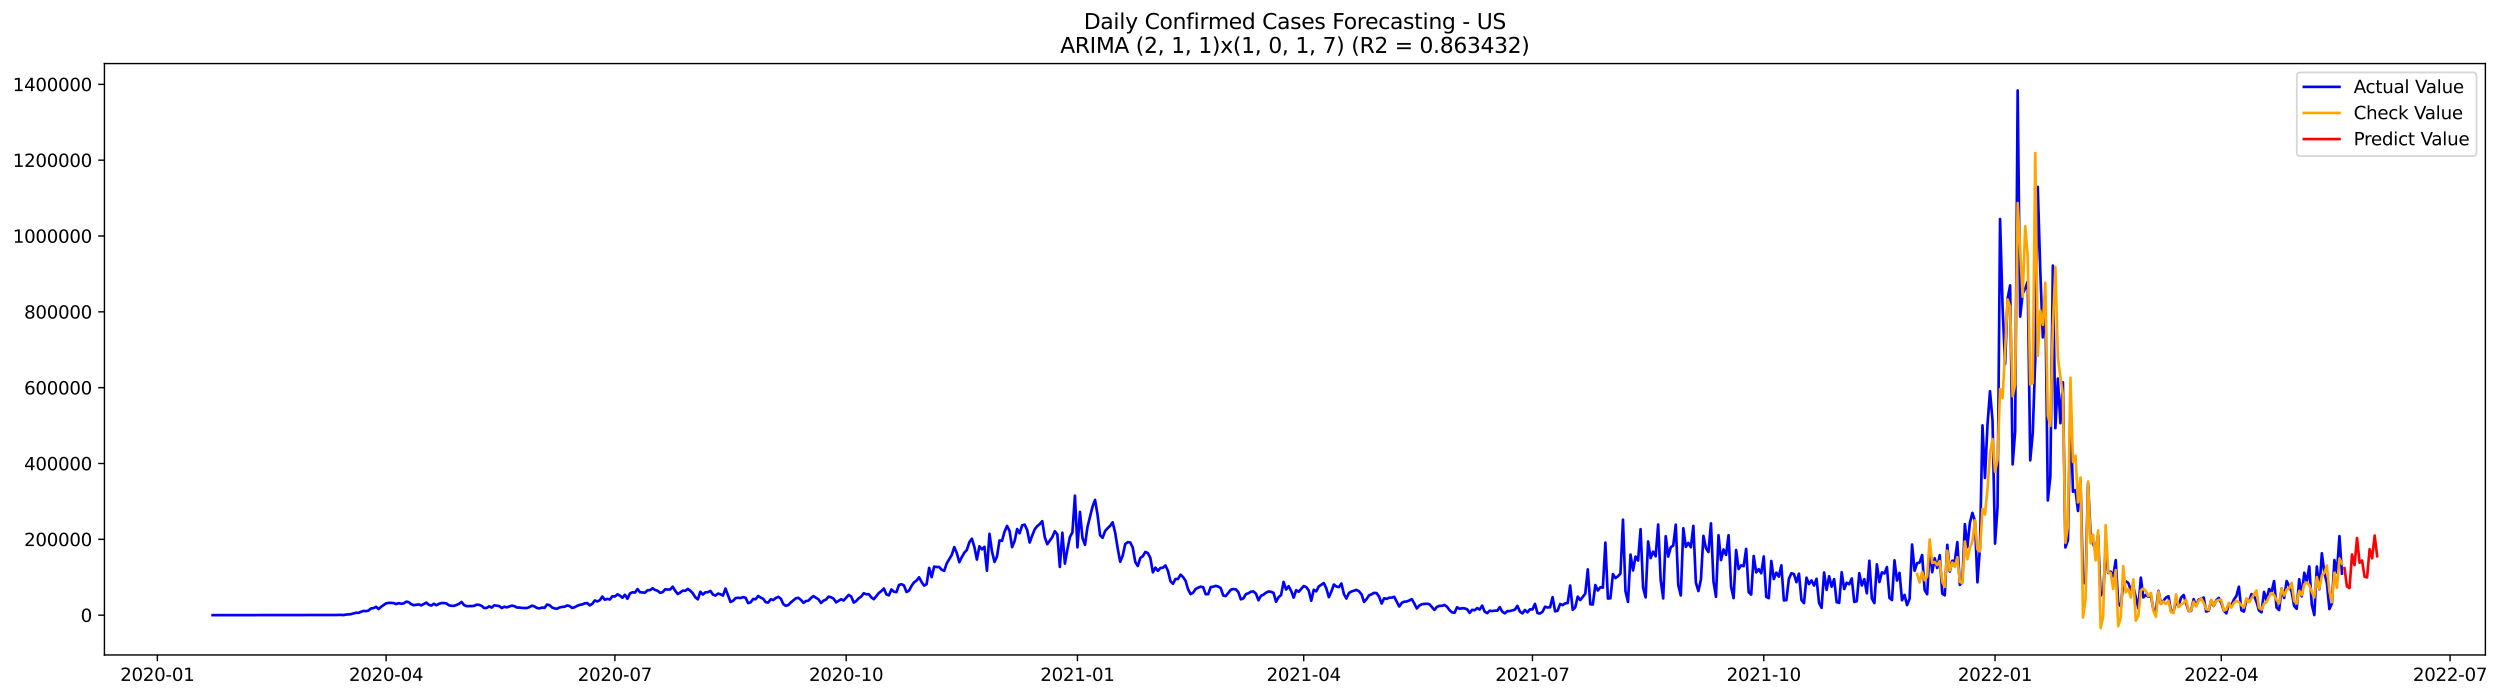 <?xml version="1.0" encoding="utf-8" standalone="no"?>
<!DOCTYPE svg PUBLIC "-//W3C//DTD SVG 1.1//EN"
  "http://www.w3.org/Graphics/SVG/1.1/DTD/svg11.dtd">
<svg xmlns:xlink="http://www.w3.org/1999/xlink" width="1406.162pt" height="392.274pt" viewBox="0 0 1406.162 392.274" xmlns="http://www.w3.org/2000/svg" version="1.1">
 <defs>
  <style type="text/css">*{stroke-linejoin: round; stroke-linecap: butt}</style>
 </defs>
 <g id="figure_1">
  <g id="patch_1">
   <path d="M 0 392.274 
L 1406.162 392.274 
L 1406.162 0 
L 0 0 
z
" style="fill: #ffffff"/>
  </g>
  <g id="axes_1">
   <g id="patch_2">
    <path d="M 58.737 368.396 
L 1397.938 368.396 
L 1397.938 35.755 
L 58.737 35.755 
z
" style="fill: #ffffff"/>
   </g>
   <g id="matplotlib.axis_1">
    <g id="xtick_1">
     <g id="line2d_1">
      <defs>
       <path id="m8ddbf18506" d="M 0 0 
L 0 3.5 
" style="stroke: #000000; stroke-width: 0.8"/>
      </defs>
      <g>
       <use xlink:href="#m8ddbf18506" x="88.502" y="368.396" style="stroke: #000000; stroke-width: 0.8"/>
      </g>
     </g>
     <g id="text_1">
      <!-- 2020-01 -->
      <g transform="translate(67.611 382.994)scale(0.1 -0.1)">
       <defs>
        <path id="DejaVuSans-32" d="M 1228 531 
L 3431 531 
L 3431 0 
L 469 0 
L 469 531 
Q 828 903 1448 1529 
Q 2069 2156 2228 2338 
Q 2531 2678 2651 2914 
Q 2772 3150 2772 3378 
Q 2772 3750 2511 3984 
Q 2250 4219 1831 4219 
Q 1534 4219 1204 4116 
Q 875 4013 500 3803 
L 500 4441 
Q 881 4594 1212 4672 
Q 1544 4750 1819 4750 
Q 2544 4750 2975 4387 
Q 3406 4025 3406 3419 
Q 3406 3131 3298 2873 
Q 3191 2616 2906 2266 
Q 2828 2175 2409 1742 
Q 1991 1309 1228 531 
z
" transform="scale(0.016)"/>
        <path id="DejaVuSans-30" d="M 2034 4250 
Q 1547 4250 1301 3770 
Q 1056 3291 1056 2328 
Q 1056 1369 1301 889 
Q 1547 409 2034 409 
Q 2525 409 2770 889 
Q 3016 1369 3016 2328 
Q 3016 3291 2770 3770 
Q 2525 4250 2034 4250 
z
M 2034 4750 
Q 2819 4750 3233 4129 
Q 3647 3509 3647 2328 
Q 3647 1150 3233 529 
Q 2819 -91 2034 -91 
Q 1250 -91 836 529 
Q 422 1150 422 2328 
Q 422 3509 836 4129 
Q 1250 4750 2034 4750 
z
" transform="scale(0.016)"/>
        <path id="DejaVuSans-2d" d="M 313 2009 
L 1997 2009 
L 1997 1497 
L 313 1497 
L 313 2009 
z
" transform="scale(0.016)"/>
        <path id="DejaVuSans-31" d="M 794 531 
L 1825 531 
L 1825 4091 
L 703 3866 
L 703 4441 
L 1819 4666 
L 2450 4666 
L 2450 531 
L 3481 531 
L 3481 0 
L 794 0 
L 794 531 
z
" transform="scale(0.016)"/>
       </defs>
       <use xlink:href="#DejaVuSans-32"/>
       <use xlink:href="#DejaVuSans-30" x="63.623"/>
       <use xlink:href="#DejaVuSans-32" x="127.246"/>
       <use xlink:href="#DejaVuSans-30" x="190.869"/>
       <use xlink:href="#DejaVuSans-2d" x="254.492"/>
       <use xlink:href="#DejaVuSans-30" x="290.576"/>
       <use xlink:href="#DejaVuSans-31" x="354.199"/>
      </g>
     </g>
    </g>
    <g id="xtick_2">
     <g id="line2d_2">
      <g>
       <use xlink:href="#m8ddbf18506" x="217.176" y="368.396" style="stroke: #000000; stroke-width: 0.8"/>
      </g>
     </g>
     <g id="text_2">
      <!-- 2020-04 -->
      <g transform="translate(196.285 382.994)scale(0.1 -0.1)">
       <defs>
        <path id="DejaVuSans-34" d="M 2419 4116 
L 825 1625 
L 2419 1625 
L 2419 4116 
z
M 2253 4666 
L 3047 4666 
L 3047 1625 
L 3713 1625 
L 3713 1100 
L 3047 1100 
L 3047 0 
L 2419 0 
L 2419 1100 
L 313 1100 
L 313 1709 
L 2253 4666 
z
" transform="scale(0.016)"/>
       </defs>
       <use xlink:href="#DejaVuSans-32"/>
       <use xlink:href="#DejaVuSans-30" x="63.623"/>
       <use xlink:href="#DejaVuSans-32" x="127.246"/>
       <use xlink:href="#DejaVuSans-30" x="190.869"/>
       <use xlink:href="#DejaVuSans-2d" x="254.492"/>
       <use xlink:href="#DejaVuSans-30" x="290.576"/>
       <use xlink:href="#DejaVuSans-34" x="354.199"/>
      </g>
     </g>
    </g>
    <g id="xtick_3">
     <g id="line2d_3">
      <g>
       <use xlink:href="#m8ddbf18506" x="345.85" y="368.396" style="stroke: #000000; stroke-width: 0.8"/>
      </g>
     </g>
     <g id="text_3">
      <!-- 2020-07 -->
      <g transform="translate(324.959 382.994)scale(0.1 -0.1)">
       <defs>
        <path id="DejaVuSans-37" d="M 525 4666 
L 3525 4666 
L 3525 4397 
L 1831 0 
L 1172 0 
L 2766 4134 
L 525 4134 
L 525 4666 
z
" transform="scale(0.016)"/>
       </defs>
       <use xlink:href="#DejaVuSans-32"/>
       <use xlink:href="#DejaVuSans-30" x="63.623"/>
       <use xlink:href="#DejaVuSans-32" x="127.246"/>
       <use xlink:href="#DejaVuSans-30" x="190.869"/>
       <use xlink:href="#DejaVuSans-2d" x="254.492"/>
       <use xlink:href="#DejaVuSans-30" x="290.576"/>
       <use xlink:href="#DejaVuSans-37" x="354.199"/>
      </g>
     </g>
    </g>
    <g id="xtick_4">
     <g id="line2d_4">
      <g>
       <use xlink:href="#m8ddbf18506" x="475.938" y="368.396" style="stroke: #000000; stroke-width: 0.8"/>
      </g>
     </g>
     <g id="text_4">
      <!-- 2020-10 -->
      <g transform="translate(455.047 382.994)scale(0.1 -0.1)">
       <use xlink:href="#DejaVuSans-32"/>
       <use xlink:href="#DejaVuSans-30" x="63.623"/>
       <use xlink:href="#DejaVuSans-32" x="127.246"/>
       <use xlink:href="#DejaVuSans-30" x="190.869"/>
       <use xlink:href="#DejaVuSans-2d" x="254.492"/>
       <use xlink:href="#DejaVuSans-31" x="290.576"/>
       <use xlink:href="#DejaVuSans-30" x="354.199"/>
      </g>
     </g>
    </g>
    <g id="xtick_5">
     <g id="line2d_5">
      <g>
       <use xlink:href="#m8ddbf18506" x="606.026" y="368.396" style="stroke: #000000; stroke-width: 0.8"/>
      </g>
     </g>
     <g id="text_5">
      <!-- 2021-01 -->
      <g transform="translate(585.135 382.994)scale(0.1 -0.1)">
       <use xlink:href="#DejaVuSans-32"/>
       <use xlink:href="#DejaVuSans-30" x="63.623"/>
       <use xlink:href="#DejaVuSans-32" x="127.246"/>
       <use xlink:href="#DejaVuSans-31" x="190.869"/>
       <use xlink:href="#DejaVuSans-2d" x="254.492"/>
       <use xlink:href="#DejaVuSans-30" x="290.576"/>
       <use xlink:href="#DejaVuSans-31" x="354.199"/>
      </g>
     </g>
    </g>
    <g id="xtick_6">
     <g id="line2d_6">
      <g>
       <use xlink:href="#m8ddbf18506" x="733.287" y="368.396" style="stroke: #000000; stroke-width: 0.8"/>
      </g>
     </g>
     <g id="text_6">
      <!-- 2021-04 -->
      <g transform="translate(712.395 382.994)scale(0.1 -0.1)">
       <use xlink:href="#DejaVuSans-32"/>
       <use xlink:href="#DejaVuSans-30" x="63.623"/>
       <use xlink:href="#DejaVuSans-32" x="127.246"/>
       <use xlink:href="#DejaVuSans-31" x="190.869"/>
       <use xlink:href="#DejaVuSans-2d" x="254.492"/>
       <use xlink:href="#DejaVuSans-30" x="290.576"/>
       <use xlink:href="#DejaVuSans-34" x="354.199"/>
      </g>
     </g>
    </g>
    <g id="xtick_7">
     <g id="line2d_7">
      <g>
       <use xlink:href="#m8ddbf18506" x="861.961" y="368.396" style="stroke: #000000; stroke-width: 0.8"/>
      </g>
     </g>
     <g id="text_7">
      <!-- 2021-07 -->
      <g transform="translate(841.069 382.994)scale(0.1 -0.1)">
       <use xlink:href="#DejaVuSans-32"/>
       <use xlink:href="#DejaVuSans-30" x="63.623"/>
       <use xlink:href="#DejaVuSans-32" x="127.246"/>
       <use xlink:href="#DejaVuSans-31" x="190.869"/>
       <use xlink:href="#DejaVuSans-2d" x="254.492"/>
       <use xlink:href="#DejaVuSans-30" x="290.576"/>
       <use xlink:href="#DejaVuSans-37" x="354.199"/>
      </g>
     </g>
    </g>
    <g id="xtick_8">
     <g id="line2d_8">
      <g>
       <use xlink:href="#m8ddbf18506" x="992.049" y="368.396" style="stroke: #000000; stroke-width: 0.8"/>
      </g>
     </g>
     <g id="text_8">
      <!-- 2021-10 -->
      <g transform="translate(971.157 382.994)scale(0.1 -0.1)">
       <use xlink:href="#DejaVuSans-32"/>
       <use xlink:href="#DejaVuSans-30" x="63.623"/>
       <use xlink:href="#DejaVuSans-32" x="127.246"/>
       <use xlink:href="#DejaVuSans-31" x="190.869"/>
       <use xlink:href="#DejaVuSans-2d" x="254.492"/>
       <use xlink:href="#DejaVuSans-31" x="290.576"/>
       <use xlink:href="#DejaVuSans-30" x="354.199"/>
      </g>
     </g>
    </g>
    <g id="xtick_9">
     <g id="line2d_9">
      <g>
       <use xlink:href="#m8ddbf18506" x="1122.137" y="368.396" style="stroke: #000000; stroke-width: 0.8"/>
      </g>
     </g>
     <g id="text_9">
      <!-- 2022-01 -->
      <g transform="translate(1101.245 382.994)scale(0.1 -0.1)">
       <use xlink:href="#DejaVuSans-32"/>
       <use xlink:href="#DejaVuSans-30" x="63.623"/>
       <use xlink:href="#DejaVuSans-32" x="127.246"/>
       <use xlink:href="#DejaVuSans-32" x="190.869"/>
       <use xlink:href="#DejaVuSans-2d" x="254.492"/>
       <use xlink:href="#DejaVuSans-30" x="290.576"/>
       <use xlink:href="#DejaVuSans-31" x="354.199"/>
      </g>
     </g>
    </g>
    <g id="xtick_10">
     <g id="line2d_10">
      <g>
       <use xlink:href="#m8ddbf18506" x="1249.397" y="368.396" style="stroke: #000000; stroke-width: 0.8"/>
      </g>
     </g>
     <g id="text_10">
      <!-- 2022-04 -->
      <g transform="translate(1228.505 382.994)scale(0.1 -0.1)">
       <use xlink:href="#DejaVuSans-32"/>
       <use xlink:href="#DejaVuSans-30" x="63.623"/>
       <use xlink:href="#DejaVuSans-32" x="127.246"/>
       <use xlink:href="#DejaVuSans-32" x="190.869"/>
       <use xlink:href="#DejaVuSans-2d" x="254.492"/>
       <use xlink:href="#DejaVuSans-30" x="290.576"/>
       <use xlink:href="#DejaVuSans-34" x="354.199"/>
      </g>
     </g>
    </g>
    <g id="xtick_11">
     <g id="line2d_11">
      <g>
       <use xlink:href="#m8ddbf18506" x="1378.071" y="368.396" style="stroke: #000000; stroke-width: 0.8"/>
      </g>
     </g>
     <g id="text_11">
      <!-- 2022-07 -->
      <g transform="translate(1357.179 382.994)scale(0.1 -0.1)">
       <use xlink:href="#DejaVuSans-32"/>
       <use xlink:href="#DejaVuSans-30" x="63.623"/>
       <use xlink:href="#DejaVuSans-32" x="127.246"/>
       <use xlink:href="#DejaVuSans-32" x="190.869"/>
       <use xlink:href="#DejaVuSans-2d" x="254.492"/>
       <use xlink:href="#DejaVuSans-30" x="290.576"/>
       <use xlink:href="#DejaVuSans-37" x="354.199"/>
      </g>
     </g>
    </g>
   </g>
   <g id="matplotlib.axis_2">
    <g id="ytick_1">
     <g id="line2d_12">
      <defs>
       <path id="mb1879a13a8" d="M 0 0 
L -3.5 0 
" style="stroke: #000000; stroke-width: 0.8"/>
      </defs>
      <g>
       <use xlink:href="#mb1879a13a8" x="58.737" y="346.006" style="stroke: #000000; stroke-width: 0.8"/>
      </g>
     </g>
     <g id="text_12">
      <!-- 0 -->
      <g transform="translate(45.375 349.805)scale(0.1 -0.1)">
       <use xlink:href="#DejaVuSans-30"/>
      </g>
     </g>
    </g>
    <g id="ytick_2">
     <g id="line2d_13">
      <g>
       <use xlink:href="#mb1879a13a8" x="58.737" y="303.354" style="stroke: #000000; stroke-width: 0.8"/>
      </g>
     </g>
     <g id="text_13">
      <!-- 200000 -->
      <g transform="translate(13.562 307.153)scale(0.1 -0.1)">
       <use xlink:href="#DejaVuSans-32"/>
       <use xlink:href="#DejaVuSans-30" x="63.623"/>
       <use xlink:href="#DejaVuSans-30" x="127.246"/>
       <use xlink:href="#DejaVuSans-30" x="190.869"/>
       <use xlink:href="#DejaVuSans-30" x="254.492"/>
       <use xlink:href="#DejaVuSans-30" x="318.115"/>
      </g>
     </g>
    </g>
    <g id="ytick_3">
     <g id="line2d_14">
      <g>
       <use xlink:href="#mb1879a13a8" x="58.737" y="260.702" style="stroke: #000000; stroke-width: 0.8"/>
      </g>
     </g>
     <g id="text_14">
      <!-- 400000 -->
      <g transform="translate(13.562 264.502)scale(0.1 -0.1)">
       <use xlink:href="#DejaVuSans-34"/>
       <use xlink:href="#DejaVuSans-30" x="63.623"/>
       <use xlink:href="#DejaVuSans-30" x="127.246"/>
       <use xlink:href="#DejaVuSans-30" x="190.869"/>
       <use xlink:href="#DejaVuSans-30" x="254.492"/>
       <use xlink:href="#DejaVuSans-30" x="318.115"/>
      </g>
     </g>
    </g>
    <g id="ytick_4">
     <g id="line2d_15">
      <g>
       <use xlink:href="#mb1879a13a8" x="58.737" y="218.051" style="stroke: #000000; stroke-width: 0.8"/>
      </g>
     </g>
     <g id="text_15">
      <!-- 600000 -->
      <g transform="translate(13.562 221.85)scale(0.1 -0.1)">
       <defs>
        <path id="DejaVuSans-36" d="M 2113 2584 
Q 1688 2584 1439 2293 
Q 1191 2003 1191 1497 
Q 1191 994 1439 701 
Q 1688 409 2113 409 
Q 2538 409 2786 701 
Q 3034 994 3034 1497 
Q 3034 2003 2786 2293 
Q 2538 2584 2113 2584 
z
M 3366 4563 
L 3366 3988 
Q 3128 4100 2886 4159 
Q 2644 4219 2406 4219 
Q 1781 4219 1451 3797 
Q 1122 3375 1075 2522 
Q 1259 2794 1537 2939 
Q 1816 3084 2150 3084 
Q 2853 3084 3261 2657 
Q 3669 2231 3669 1497 
Q 3669 778 3244 343 
Q 2819 -91 2113 -91 
Q 1303 -91 875 529 
Q 447 1150 447 2328 
Q 447 3434 972 4092 
Q 1497 4750 2381 4750 
Q 2619 4750 2861 4703 
Q 3103 4656 3366 4563 
z
" transform="scale(0.016)"/>
       </defs>
       <use xlink:href="#DejaVuSans-36"/>
       <use xlink:href="#DejaVuSans-30" x="63.623"/>
       <use xlink:href="#DejaVuSans-30" x="127.246"/>
       <use xlink:href="#DejaVuSans-30" x="190.869"/>
       <use xlink:href="#DejaVuSans-30" x="254.492"/>
       <use xlink:href="#DejaVuSans-30" x="318.115"/>
      </g>
     </g>
    </g>
    <g id="ytick_5">
     <g id="line2d_16">
      <g>
       <use xlink:href="#mb1879a13a8" x="58.737" y="175.399" style="stroke: #000000; stroke-width: 0.8"/>
      </g>
     </g>
     <g id="text_16">
      <!-- 800000 -->
      <g transform="translate(13.562 179.198)scale(0.1 -0.1)">
       <defs>
        <path id="DejaVuSans-38" d="M 2034 2216 
Q 1584 2216 1326 1975 
Q 1069 1734 1069 1313 
Q 1069 891 1326 650 
Q 1584 409 2034 409 
Q 2484 409 2743 651 
Q 3003 894 3003 1313 
Q 3003 1734 2745 1975 
Q 2488 2216 2034 2216 
z
M 1403 2484 
Q 997 2584 770 2862 
Q 544 3141 544 3541 
Q 544 4100 942 4425 
Q 1341 4750 2034 4750 
Q 2731 4750 3128 4425 
Q 3525 4100 3525 3541 
Q 3525 3141 3298 2862 
Q 3072 2584 2669 2484 
Q 3125 2378 3379 2068 
Q 3634 1759 3634 1313 
Q 3634 634 3220 271 
Q 2806 -91 2034 -91 
Q 1263 -91 848 271 
Q 434 634 434 1313 
Q 434 1759 690 2068 
Q 947 2378 1403 2484 
z
M 1172 3481 
Q 1172 3119 1398 2916 
Q 1625 2713 2034 2713 
Q 2441 2713 2670 2916 
Q 2900 3119 2900 3481 
Q 2900 3844 2670 4047 
Q 2441 4250 2034 4250 
Q 1625 4250 1398 4047 
Q 1172 3844 1172 3481 
z
" transform="scale(0.016)"/>
       </defs>
       <use xlink:href="#DejaVuSans-38"/>
       <use xlink:href="#DejaVuSans-30" x="63.623"/>
       <use xlink:href="#DejaVuSans-30" x="127.246"/>
       <use xlink:href="#DejaVuSans-30" x="190.869"/>
       <use xlink:href="#DejaVuSans-30" x="254.492"/>
       <use xlink:href="#DejaVuSans-30" x="318.115"/>
      </g>
     </g>
    </g>
    <g id="ytick_6">
     <g id="line2d_17">
      <g>
       <use xlink:href="#mb1879a13a8" x="58.737" y="132.747" style="stroke: #000000; stroke-width: 0.8"/>
      </g>
     </g>
     <g id="text_17">
      <!-- 1000000 -->
      <g transform="translate(7.2 136.546)scale(0.1 -0.1)">
       <use xlink:href="#DejaVuSans-31"/>
       <use xlink:href="#DejaVuSans-30" x="63.623"/>
       <use xlink:href="#DejaVuSans-30" x="127.246"/>
       <use xlink:href="#DejaVuSans-30" x="190.869"/>
       <use xlink:href="#DejaVuSans-30" x="254.492"/>
       <use xlink:href="#DejaVuSans-30" x="318.115"/>
       <use xlink:href="#DejaVuSans-30" x="381.738"/>
      </g>
     </g>
    </g>
    <g id="ytick_7">
     <g id="line2d_18">
      <g>
       <use xlink:href="#mb1879a13a8" x="58.737" y="90.095" style="stroke: #000000; stroke-width: 0.8"/>
      </g>
     </g>
     <g id="text_18">
      <!-- 1200000 -->
      <g transform="translate(7.2 93.895)scale(0.1 -0.1)">
       <use xlink:href="#DejaVuSans-31"/>
       <use xlink:href="#DejaVuSans-32" x="63.623"/>
       <use xlink:href="#DejaVuSans-30" x="127.246"/>
       <use xlink:href="#DejaVuSans-30" x="190.869"/>
       <use xlink:href="#DejaVuSans-30" x="254.492"/>
       <use xlink:href="#DejaVuSans-30" x="318.115"/>
       <use xlink:href="#DejaVuSans-30" x="381.738"/>
      </g>
     </g>
    </g>
    <g id="ytick_8">
     <g id="line2d_19">
      <g>
       <use xlink:href="#mb1879a13a8" x="58.737" y="47.444" style="stroke: #000000; stroke-width: 0.8"/>
      </g>
     </g>
     <g id="text_19">
      <!-- 1400000 -->
      <g transform="translate(7.2 51.243)scale(0.1 -0.1)">
       <use xlink:href="#DejaVuSans-31"/>
       <use xlink:href="#DejaVuSans-34" x="63.623"/>
       <use xlink:href="#DejaVuSans-30" x="127.246"/>
       <use xlink:href="#DejaVuSans-30" x="190.869"/>
       <use xlink:href="#DejaVuSans-30" x="254.492"/>
       <use xlink:href="#DejaVuSans-30" x="318.115"/>
       <use xlink:href="#DejaVuSans-30" x="381.738"/>
      </g>
     </g>
    </g>
   </g>
   <g id="line2d_20">
    <path d="M 119.61 346.006 
L 188.896 345.912 
L 191.724 345.844 
L 193.138 345.956 
L 194.552 345.693 
L 197.38 345.439 
L 200.208 344.648 
L 201.622 344.727 
L 203.036 344.104 
L 204.45 343.627 
L 205.864 343.741 
L 207.278 343.42 
L 208.692 342.205 
L 210.106 342.041 
L 211.52 341.279 
L 212.934 342.566 
L 214.348 341.281 
L 217.176 339.357 
L 218.59 339.123 
L 220.004 339.096 
L 221.418 339.214 
L 222.832 339.77 
L 224.246 339.228 
L 225.66 339.6 
L 227.074 339.381 
L 228.488 338.412 
L 229.902 338.695 
L 231.316 339.837 
L 232.73 340.395 
L 235.558 339.965 
L 236.972 340.483 
L 239.8 338.945 
L 241.214 340.178 
L 242.628 340.584 
L 244.042 339.59 
L 245.456 340.445 
L 246.87 339.633 
L 248.284 339.189 
L 249.698 339.189 
L 251.112 339.413 
L 252.526 340.467 
L 253.94 340.749 
L 255.354 340.765 
L 256.768 340.279 
L 258.182 339.672 
L 259.596 338.565 
L 261.01 340.298 
L 262.424 340.944 
L 265.252 340.883 
L 266.666 340.785 
L 268.08 340.09 
L 269.494 340.209 
L 270.908 340.791 
L 272.322 342.008 
L 273.736 341.937 
L 275.15 341.019 
L 276.564 341.737 
L 277.978 340.484 
L 280.806 340.877 
L 282.22 342.012 
L 283.634 341.248 
L 285.048 341.633 
L 287.876 340.642 
L 289.29 340.924 
L 290.704 341.7 
L 292.118 341.703 
L 293.532 341.934 
L 296.36 342.004 
L 297.774 341.47 
L 299.188 340.657 
L 300.602 341.084 
L 302.016 341.971 
L 303.43 342.201 
L 304.844 341.721 
L 306.258 341.921 
L 307.672 340.049 
L 309.086 340.367 
L 310.5 341.683 
L 311.914 342.204 
L 313.328 342.402 
L 314.742 341.672 
L 316.156 341.374 
L 317.57 341.255 
L 318.984 340.555 
L 320.398 340.854 
L 321.812 341.975 
L 323.226 341.527 
L 324.64 340.77 
L 326.054 340.237 
L 327.468 339.986 
L 328.882 339.383 
L 330.296 339.219 
L 331.71 340.496 
L 333.124 339.65 
L 334.538 337.746 
L 335.952 338.275 
L 337.366 337.625 
L 338.78 335.546 
L 340.194 337.315 
L 341.608 336.852 
L 343.022 337.199 
L 344.436 335.381 
L 345.85 335.53 
L 347.264 334.289 
L 348.678 335.022 
L 350.092 336.208 
L 351.506 334.548 
L 352.92 336.8 
L 354.334 333.801 
L 355.748 333.145 
L 357.162 333.284 
L 358.576 331.321 
L 359.99 333.117 
L 362.818 333.346 
L 364.232 332.003 
L 365.646 331.925 
L 367.06 330.904 
L 368.474 331.83 
L 369.888 332.288 
L 371.302 333.438 
L 372.716 333.069 
L 374.13 331.463 
L 375.544 331.601 
L 376.958 331.528 
L 378.372 329.98 
L 379.786 332.315 
L 381.2 334.098 
L 382.614 333.269 
L 384.028 332.18 
L 385.442 332.33 
L 386.856 331.239 
L 388.27 332.234 
L 389.684 333.727 
L 391.098 335.959 
L 392.512 337.116 
L 393.926 332.857 
L 395.34 334.416 
L 396.754 333.172 
L 398.168 333.085 
L 399.582 332.371 
L 400.996 334.433 
L 402.41 334.998 
L 403.824 333.86 
L 405.238 334.224 
L 406.652 334.99 
L 408.066 331.051 
L 410.894 338.614 
L 412.308 337.934 
L 413.722 336.43 
L 415.136 336.221 
L 416.55 336.382 
L 417.964 335.857 
L 419.378 336.266 
L 420.792 339.2 
L 422.206 338.771 
L 423.62 336.905 
L 425.034 337.033 
L 426.448 335.232 
L 427.862 336.096 
L 429.276 336.814 
L 430.69 338.727 
L 432.104 338.891 
L 433.518 337.054 
L 434.932 337.484 
L 436.346 336.379 
L 437.76 335.698 
L 439.174 336.703 
L 440.588 339.796 
L 442.002 340.767 
L 443.416 340.302 
L 444.83 338.832 
L 447.658 336.489 
L 449.072 336.285 
L 450.486 337.413 
L 451.9 339.061 
L 453.314 338.077 
L 454.728 337.84 
L 456.142 336.341 
L 457.556 335.303 
L 460.384 337.132 
L 461.798 339.172 
L 463.212 337.844 
L 464.626 337.237 
L 466.04 335.581 
L 467.454 335.953 
L 468.868 336.719 
L 470.282 338.802 
L 473.11 337.042 
L 474.524 337.767 
L 477.352 334.609 
L 478.766 335.496 
L 480.18 338.94 
L 481.594 338.039 
L 483.008 336.506 
L 484.422 335.527 
L 485.836 333.66 
L 487.25 334.26 
L 488.664 334.198 
L 490.078 336.004 
L 491.492 337.032 
L 494.32 333.542 
L 495.734 332.456 
L 497.148 331.041 
L 498.562 334.312 
L 499.976 334.88 
L 501.39 331.529 
L 502.804 332.84 
L 504.218 333.06 
L 505.632 329.026 
L 507.046 328.591 
L 508.46 329.291 
L 509.874 333.002 
L 511.288 332.237 
L 512.702 329.537 
L 514.116 327.564 
L 515.53 326.537 
L 516.944 324.712 
L 518.358 327.379 
L 519.772 329.408 
L 521.186 328.559 
L 522.6 319.398 
L 524.014 324.624 
L 525.428 318.691 
L 526.842 318.91 
L 528.256 318.908 
L 529.67 320.484 
L 531.084 321.064 
L 532.498 316.885 
L 535.326 312.141 
L 536.74 307.722 
L 538.154 311.021 
L 539.568 316.21 
L 540.982 313.359 
L 542.396 310.893 
L 543.81 309.332 
L 545.224 304.996 
L 546.638 302.999 
L 548.052 307.658 
L 549.466 314.745 
L 550.88 307.297 
L 552.294 308.992 
L 553.708 307.574 
L 555.122 321.001 
L 556.536 300.233 
L 557.95 310.131 
L 559.364 316.076 
L 560.778 312.969 
L 562.192 303.969 
L 563.606 304.173 
L 565.02 299.041 
L 566.434 295.811 
L 567.848 298.661 
L 569.262 307.763 
L 570.676 304.322 
L 572.09 297.584 
L 573.504 299.94 
L 574.918 295.476 
L 576.332 295.057 
L 577.746 298.122 
L 579.16 305.146 
L 580.574 301.257 
L 581.988 297.742 
L 583.402 295.932 
L 584.816 294.771 
L 586.23 293.129 
L 587.644 302.106 
L 589.058 306.085 
L 591.886 302.089 
L 593.3 298.782 
L 594.714 300.593 
L 596.128 318.884 
L 597.542 299.635 
L 598.956 317.01 
L 600.37 309.047 
L 601.784 302.08 
L 603.198 299.452 
L 604.612 278.811 
L 606.026 307.853 
L 607.44 287.939 
L 608.854 302.629 
L 610.268 306.445 
L 611.682 296.345 
L 614.51 284.962 
L 615.924 281.16 
L 617.338 289.547 
L 618.752 301.042 
L 620.166 302.509 
L 621.58 298.703 
L 622.994 297.098 
L 624.408 295.767 
L 625.822 293.759 
L 627.236 299.582 
L 628.65 308.354 
L 630.064 315.973 
L 631.478 312.545 
L 632.892 306.044 
L 634.306 304.942 
L 635.72 305.108 
L 637.134 308.008 
L 638.548 316.119 
L 639.962 318.367 
L 641.376 313.802 
L 642.79 312.853 
L 644.204 310.442 
L 645.618 311.086 
L 647.032 313.816 
L 648.446 321.938 
L 649.86 319.281 
L 651.274 321.048 
L 652.688 319.482 
L 654.102 319.342 
L 655.516 318.045 
L 656.93 321.084 
L 658.344 326.934 
L 659.758 328.348 
L 661.172 325.665 
L 662.586 325.686 
L 664 323.236 
L 665.414 324.556 
L 666.828 326.651 
L 668.242 331.438 
L 669.656 334.181 
L 671.07 333.376 
L 672.484 331.324 
L 673.898 330.527 
L 675.312 329.978 
L 676.726 330.271 
L 678.14 334.22 
L 679.554 334.173 
L 680.968 330.254 
L 682.382 330.006 
L 683.796 329.525 
L 685.21 329.922 
L 686.624 330.803 
L 688.038 334.967 
L 689.452 335.249 
L 692.28 331.707 
L 693.694 331.303 
L 695.108 331.53 
L 696.522 332.99 
L 697.936 337.132 
L 699.35 336.603 
L 700.764 334.169 
L 702.178 333.685 
L 703.592 332.828 
L 705.006 332.655 
L 706.42 333.888 
L 707.834 337.63 
L 709.248 335.122 
L 710.662 334.475 
L 712.076 333.365 
L 713.49 332.701 
L 714.904 332.862 
L 716.318 333.452 
L 717.732 338.461 
L 719.146 335.892 
L 720.56 334.733 
L 721.974 327.291 
L 723.388 331.584 
L 724.802 329.719 
L 726.216 332.345 
L 727.63 336.128 
L 729.044 331.958 
L 730.459 332.85 
L 733.287 329.615 
L 734.701 330.219 
L 736.115 332.169 
L 737.529 337.919 
L 738.943 331.699 
L 740.357 332.608 
L 741.771 329.846 
L 744.599 327.931 
L 746.013 330.964 
L 747.427 335.885 
L 748.841 332.745 
L 750.255 328.766 
L 751.669 329.883 
L 753.083 330.228 
L 754.497 328.204 
L 755.911 334.173 
L 757.325 336.659 
L 758.739 333.52 
L 760.153 332.69 
L 762.981 331.777 
L 764.395 332.593 
L 765.809 334.282 
L 767.223 338.591 
L 768.637 336.988 
L 770.051 334.856 
L 771.465 334.237 
L 772.879 333.461 
L 774.293 333.615 
L 775.707 335.604 
L 777.121 339.489 
L 778.535 336.49 
L 779.949 336.858 
L 781.363 336.187 
L 782.777 336.158 
L 784.191 335.681 
L 787.019 341.128 
L 788.433 339.101 
L 789.847 338.44 
L 791.261 338.296 
L 792.675 337.745 
L 794.089 337.003 
L 795.503 339.446 
L 796.917 342.233 
L 798.331 340.623 
L 799.745 339.839 
L 802.573 339.562 
L 803.987 339.859 
L 806.815 343.066 
L 808.229 341.341 
L 809.643 340.762 
L 811.057 340.76 
L 812.471 340.281 
L 813.885 341.262 
L 815.299 343.167 
L 816.713 344.437 
L 818.127 344.668 
L 819.541 341.559 
L 820.955 342.442 
L 822.369 342.083 
L 823.783 342.196 
L 825.197 342.678 
L 826.611 344.723 
L 828.025 343.005 
L 829.439 343.225 
L 830.853 342.047 
L 832.267 342.854 
L 833.681 340.642 
L 835.095 344.052 
L 836.509 344.882 
L 837.923 343.492 
L 839.337 343.718 
L 840.751 343.466 
L 842.165 343.497 
L 843.579 341.488 
L 844.993 344.075 
L 846.407 344.956 
L 847.821 343.755 
L 849.235 343.704 
L 852.063 342.919 
L 853.477 340.759 
L 854.891 344.007 
L 856.305 345.02 
L 857.719 343.101 
L 859.133 344.412 
L 860.547 342.732 
L 861.961 342.781 
L 863.375 339.66 
L 864.789 344.851 
L 866.203 345.092 
L 867.617 344.107 
L 869.031 341.254 
L 870.445 341.703 
L 871.859 341.556 
L 873.273 335.856 
L 874.687 343.848 
L 876.101 343.501 
L 877.515 339.731 
L 878.929 340.348 
L 880.343 339.368 
L 881.757 339.19 
L 883.171 329.348 
L 884.585 342.998 
L 885.999 341.67 
L 887.413 335.59 
L 888.827 337.534 
L 891.655 333.951 
L 893.069 320.244 
L 894.483 339.876 
L 895.897 340.04 
L 897.311 329.079 
L 898.725 332.145 
L 900.139 330.316 
L 901.553 330.532 
L 902.967 305.178 
L 904.381 336.646 
L 905.795 336.501 
L 907.209 322.897 
L 908.623 325.159 
L 910.037 324.16 
L 911.451 322.613 
L 912.865 292.287 
L 914.279 332.569 
L 915.693 338.568 
L 917.107 311.929 
L 918.521 320.884 
L 919.935 313.069 
L 921.349 315.28 
L 922.763 297.634 
L 924.177 330.423 
L 925.591 336.028 
L 927.005 304.557 
L 928.419 313.892 
L 929.833 310.262 
L 931.247 312.904 
L 932.661 295.021 
L 934.075 326.344 
L 935.489 336.579 
L 936.903 301.599 
L 938.317 313.065 
L 939.731 307.838 
L 941.145 306.815 
L 942.559 295.106 
L 943.973 329.182 
L 945.387 334.913 
L 946.801 297.122 
L 948.215 307.629 
L 949.629 305.376 
L 951.043 307.804 
L 952.457 295.795 
L 953.871 327.685 
L 955.285 332.463 
L 956.699 326.014 
L 958.113 301.397 
L 959.527 308.277 
L 960.941 310.515 
L 962.355 294.393 
L 963.769 326.998 
L 965.183 335.694 
L 966.597 301.055 
L 968.011 314.997 
L 969.425 309.059 
L 970.839 312.144 
L 972.253 301.038 
L 973.667 330.017 
L 975.081 336.436 
L 976.495 309.367 
L 977.909 320.044 
L 979.323 317.993 
L 980.737 318.46 
L 982.151 308.735 
L 983.565 333.105 
L 984.979 334.422 
L 986.393 312.75 
L 987.807 321.961 
L 989.221 320.119 
L 990.635 322.463 
L 992.049 312.988 
L 993.463 335.726 
L 994.877 336.457 
L 996.291 315.527 
L 997.705 325.698 
L 999.119 322.083 
L 1000.533 324.354 
L 1001.947 317.98 
L 1003.361 337.725 
L 1004.775 337.546 
L 1006.189 325.519 
L 1007.603 322.417 
L 1009.017 322.877 
L 1010.431 327.463 
L 1011.845 322.657 
L 1013.259 337.521 
L 1014.673 339.254 
L 1016.087 324.903 
L 1017.501 328.537 
L 1018.915 326.468 
L 1020.329 329.353 
L 1021.743 325.543 
L 1023.157 339.092 
L 1024.571 341.917 
L 1025.985 321.999 
L 1027.399 331.792 
L 1028.813 324.132 
L 1030.227 329.99 
L 1031.641 325.724 
L 1033.055 338.693 
L 1034.469 339.112 
L 1035.883 321.853 
L 1037.297 331.346 
L 1038.711 327.752 
L 1040.125 328.638 
L 1041.539 325.349 
L 1042.953 338.571 
L 1044.367 338.152 
L 1045.781 322.387 
L 1047.195 329.295 
L 1048.609 325.731 
L 1050.023 333.712 
L 1051.437 315.402 
L 1052.851 336.633 
L 1054.265 339.2 
L 1055.679 317.42 
L 1057.093 327.395 
L 1058.507 321.941 
L 1059.921 322.582 
L 1061.335 318.95 
L 1062.749 336.332 
L 1064.163 337.511 
L 1065.577 315.164 
L 1066.991 326.526 
L 1068.405 322.211 
L 1069.819 337.621 
L 1071.233 334.613 
L 1072.647 340.346 
L 1074.061 336.804 
L 1075.475 306.276 
L 1076.889 321.032 
L 1078.303 316.766 
L 1079.717 316.395 
L 1081.131 312.179 
L 1082.545 331.858 
L 1083.959 334.237 
L 1085.373 308.112 
L 1086.787 321.852 
L 1088.201 314.037 
L 1089.615 319.449 
L 1091.029 312.267 
L 1092.443 333.938 
L 1093.857 334.851 
L 1095.271 306.449 
L 1096.685 321.475 
L 1098.099 315.375 
L 1099.513 315.781 
L 1100.927 304.92 
L 1102.341 328.996 
L 1103.755 326.983 
L 1105.169 294.814 
L 1106.583 307.748 
L 1107.997 294.024 
L 1109.411 288.477 
L 1110.825 293.008 
L 1112.239 327.526 
L 1113.653 307.964 
L 1115.067 239.257 
L 1116.481 268.799 
L 1117.895 238.928 
L 1119.309 220.037 
L 1120.723 236.472 
L 1122.137 305.753 
L 1123.551 285.03 
L 1124.965 123.168 
L 1126.379 172.805 
L 1127.793 204.707 
L 1129.207 167.928 
L 1130.621 160.527 
L 1132.035 261.196 
L 1133.449 242.571 
L 1134.863 50.876 
L 1136.277 178.089 
L 1137.691 165.023 
L 1139.105 162.316 
L 1140.519 158.322 
L 1141.933 258.932 
L 1143.347 243.686 
L 1144.761 202.04 
L 1146.175 105.128 
L 1147.589 152.344 
L 1149.003 189.771 
L 1150.417 166.641 
L 1151.831 281.496 
L 1153.245 268.073 
L 1154.659 149.369 
L 1156.073 240.826 
L 1157.487 212.922 
L 1158.901 238.037 
L 1160.315 215.049 
L 1161.729 307.913 
L 1163.143 303.788 
L 1164.557 230.365 
L 1165.971 276.608 
L 1167.385 275.731 
L 1168.799 287.399 
L 1170.213 270.306 
L 1171.627 327.574 
L 1173.041 328.203 
L 1174.455 272.124 
L 1175.869 300.292 
L 1177.283 305.825 
L 1178.697 309.449 
L 1180.111 301.367 
L 1181.525 334.944 
L 1182.939 333.569 
L 1184.353 309.714 
L 1185.767 322.299 
L 1187.181 321.519 
L 1188.595 324.319 
L 1190.009 315.046 
L 1191.423 339.308 
L 1192.837 341.1 
L 1194.251 328.33 
L 1195.665 326.953 
L 1197.079 327.848 
L 1198.493 331.702 
L 1199.907 330.145 
L 1201.321 335.894 
L 1202.735 342.12 
L 1204.149 324.911 
L 1205.563 336.045 
L 1206.977 334.617 
L 1208.391 335.64 
L 1209.805 335.075 
L 1211.219 342.824 
L 1212.633 343.362 
L 1214.047 332.339 
L 1215.461 339.66 
L 1216.875 337.966 
L 1218.289 336.073 
L 1219.703 335.405 
L 1221.117 343.827 
L 1222.531 343.649 
L 1223.945 338.459 
L 1225.359 340.807 
L 1226.773 336.168 
L 1228.187 334.666 
L 1231.015 343.686 
L 1232.429 343.564 
L 1233.843 336.991 
L 1235.257 340.768 
L 1236.671 337.259 
L 1238.085 336.837 
L 1239.499 336.103 
L 1240.913 343.994 
L 1242.327 343.491 
L 1243.741 337.695 
L 1245.155 340.85 
L 1246.569 337.65 
L 1247.983 336.274 
L 1249.397 339.135 
L 1250.811 343.487 
L 1252.225 344.991 
L 1253.639 339.841 
L 1255.053 340.546 
L 1256.467 337.274 
L 1257.881 335.206 
L 1259.295 330.006 
L 1260.709 343.295 
L 1262.123 343.972 
L 1263.537 337.402 
L 1264.951 338.383 
L 1266.365 334.195 
L 1267.779 335.202 
L 1269.193 338.448 
L 1270.607 343.376 
L 1272.021 344.406 
L 1273.435 332.912 
L 1274.849 337.633 
L 1276.263 331.303 
L 1277.677 332.847 
L 1279.091 326.802 
L 1280.505 341.798 
L 1281.919 343.129 
L 1283.333 331.033 
L 1284.747 336.335 
L 1286.161 326.806 
L 1287.575 329.509 
L 1288.989 332.956 
L 1290.403 340.895 
L 1291.817 342.448 
L 1293.231 325.817 
L 1294.645 335.436 
L 1296.059 322.125 
L 1297.473 327.139 
L 1298.887 318.571 
L 1300.301 340.107 
L 1301.715 345.927 
L 1303.129 318.632 
L 1304.543 331.425 
L 1305.957 311.213 
L 1307.371 322.099 
L 1308.785 327.865 
L 1310.199 342.574 
L 1311.613 339.418 
L 1313.027 315.022 
L 1314.441 322.017 
L 1315.855 301.566 
L 1317.269 322.637 
L 1317.269 322.637 
" clip-path="url(#p746acc4f97)" style="fill: none; stroke: #0000ff; stroke-width: 1.5; stroke-linecap: square"/>
   </g>
   <g id="line2d_21">
    <path d="M 1078.303 322.858 
L 1079.717 327.626 
L 1081.131 321.61 
L 1082.545 326.382 
L 1083.959 324.232 
L 1085.373 303.377 
L 1086.787 316.651 
L 1088.201 316.078 
L 1089.615 317.848 
L 1091.029 315.62 
L 1092.443 327.311 
L 1093.857 330.105 
L 1095.271 309.746 
L 1096.685 320.847 
L 1098.099 316.421 
L 1099.513 318.765 
L 1100.927 313.391 
L 1102.341 327.279 
L 1103.755 328.007 
L 1105.169 304.587 
L 1106.583 314.546 
L 1107.997 308.189 
L 1109.411 304.276 
L 1110.825 292.663 
L 1112.239 309.023 
L 1113.653 310.135 
L 1115.067 286.187 
L 1116.481 289.363 
L 1117.895 274.912 
L 1119.309 255 
L 1120.723 246.96 
L 1122.137 265.347 
L 1123.551 258.527 
L 1124.965 218.787 
L 1126.379 223.953 
L 1127.793 197.415 
L 1129.207 168.429 
L 1130.621 172.593 
L 1132.035 222.822 
L 1133.449 216.368 
L 1134.863 114.182 
L 1137.691 166.97 
L 1139.105 127.211 
L 1140.519 143.744 
L 1141.933 216.268 
L 1143.347 215.413 
L 1144.761 86.079 
L 1146.175 200.112 
L 1147.589 174.712 
L 1149.003 182.725 
L 1150.417 159.009 
L 1151.831 233.724 
L 1153.245 239.517 
L 1154.659 184.136 
L 1156.073 150.13 
L 1157.487 201.23 
L 1160.315 222.291 
L 1161.729 305.305 
L 1163.143 295.753 
L 1164.557 212.507 
L 1165.971 259.833 
L 1167.385 256.291 
L 1168.799 282.582 
L 1170.213 268.586 
L 1171.627 347.283 
L 1173.041 337.097 
L 1174.455 270.827 
L 1175.869 305.58 
L 1177.283 300.703 
L 1178.697 315.151 
L 1180.111 298.308 
L 1181.525 353.276 
L 1182.939 346.772 
L 1184.353 295.343 
L 1185.767 321.962 
L 1187.181 322.282 
L 1188.595 331.285 
L 1190.009 320.674 
L 1191.423 352.162 
L 1192.837 347.27 
L 1194.251 318.477 
L 1195.665 333.211 
L 1197.079 331.224 
L 1198.493 336.03 
L 1199.907 325.866 
L 1201.321 349.107 
L 1202.735 346.416 
L 1204.149 332.084 
L 1205.563 330.998 
L 1206.977 332.531 
L 1208.391 335.288 
L 1209.805 333.53 
L 1211.219 343.663 
L 1212.633 346.878 
L 1214.047 332.651 
L 1215.461 339.633 
L 1216.875 338.313 
L 1218.289 339.788 
L 1219.703 337.916 
L 1221.117 344.27 
L 1222.531 344.861 
L 1223.945 334.331 
L 1225.359 341.557 
L 1226.773 339.952 
L 1228.187 339.187 
L 1229.601 337.236 
L 1231.015 343.685 
L 1232.429 343.335 
L 1233.843 338.427 
L 1235.257 341.032 
L 1236.671 337.964 
L 1238.085 336.547 
L 1239.499 339.097 
L 1240.913 342.599 
L 1242.327 343.063 
L 1243.741 337.312 
L 1245.155 340.729 
L 1246.569 338.075 
L 1247.983 337.404 
L 1249.397 337.415 
L 1250.811 343.405 
L 1252.225 342.908 
L 1253.639 339.061 
L 1255.053 341.753 
L 1256.467 339.191 
L 1257.881 337.928 
L 1259.295 338.703 
L 1260.709 340.438 
L 1262.123 341.708 
L 1263.537 336.511 
L 1264.951 338.757 
L 1267.779 334.438 
L 1269.193 332.069 
L 1270.607 341.772 
L 1272.021 342.864 
L 1273.435 339.532 
L 1274.849 338.743 
L 1276.263 335.596 
L 1277.677 333.578 
L 1279.091 334.743 
L 1280.505 337.501 
L 1281.919 339.396 
L 1283.333 331.011 
L 1284.747 334.971 
L 1286.161 331.593 
L 1287.575 330.92 
L 1288.989 327.81 
L 1290.403 338.081 
L 1291.817 339.478 
L 1293.231 332.313 
L 1294.645 334.763 
L 1296.059 328.698 
L 1297.473 327.61 
L 1298.887 329.142 
L 1300.301 332.849 
L 1301.715 335.985 
L 1303.129 324.558 
L 1304.543 331.183 
L 1305.957 323.857 
L 1307.371 322.245 
L 1308.785 318.093 
L 1310.199 332.581 
L 1311.613 338.71 
L 1313.027 322.157 
L 1314.441 330.68 
L 1315.855 314.188 
L 1317.269 317.053 
L 1317.269 317.053 
" clip-path="url(#p746acc4f97)" style="fill: none; stroke: #ffa500; stroke-width: 1.5; stroke-linecap: square"/>
   </g>
   <g id="line2d_22">
    <path d="M 1318.683 319.547 
L 1320.097 329.851 
L 1321.511 330.776 
L 1322.925 311.851 
L 1324.339 317.877 
L 1325.753 302.621 
L 1327.167 316.504 
L 1328.581 315.268 
L 1329.995 324.427 
L 1331.409 324.742 
L 1332.823 308.872 
L 1334.237 314.033 
L 1335.651 301.203 
L 1337.065 312.834 
" clip-path="url(#p746acc4f97)" style="fill: none; stroke: #ff0000; stroke-width: 1.5; stroke-linecap: square"/>
   </g>
   <g id="patch_3">
    <path d="M 58.737 368.396 
L 58.737 35.755 
" style="fill: none; stroke: #000000; stroke-width: 0.8; stroke-linejoin: miter; stroke-linecap: square"/>
   </g>
   <g id="patch_4">
    <path d="M 1397.938 368.396 
L 1397.938 35.755 
" style="fill: none; stroke: #000000; stroke-width: 0.8; stroke-linejoin: miter; stroke-linecap: square"/>
   </g>
   <g id="patch_5">
    <path d="M 58.737 368.396 
L 1397.938 368.396 
" style="fill: none; stroke: #000000; stroke-width: 0.8; stroke-linejoin: miter; stroke-linecap: square"/>
   </g>
   <g id="patch_6">
    <path d="M 58.737 35.755 
L 1397.938 35.755 
" style="fill: none; stroke: #000000; stroke-width: 0.8; stroke-linejoin: miter; stroke-linecap: square"/>
   </g>
   <g id="text_20">
    <!-- Daily Confirmed Cases Forecasting - US -->
    <g transform="translate(609.637 16.318)scale(0.12 -0.12)">
     <defs>
      <path id="DejaVuSans-44" d="M 1259 4147 
L 1259 519 
L 2022 519 
Q 2988 519 3436 956 
Q 3884 1394 3884 2338 
Q 3884 3275 3436 3711 
Q 2988 4147 2022 4147 
L 1259 4147 
z
M 628 4666 
L 1925 4666 
Q 3281 4666 3915 4102 
Q 4550 3538 4550 2338 
Q 4550 1131 3912 565 
Q 3275 0 1925 0 
L 628 0 
L 628 4666 
z
" transform="scale(0.016)"/>
      <path id="DejaVuSans-61" d="M 2194 1759 
Q 1497 1759 1228 1600 
Q 959 1441 959 1056 
Q 959 750 1161 570 
Q 1363 391 1709 391 
Q 2188 391 2477 730 
Q 2766 1069 2766 1631 
L 2766 1759 
L 2194 1759 
z
M 3341 1997 
L 3341 0 
L 2766 0 
L 2766 531 
Q 2569 213 2275 61 
Q 1981 -91 1556 -91 
Q 1019 -91 701 211 
Q 384 513 384 1019 
Q 384 1609 779 1909 
Q 1175 2209 1959 2209 
L 2766 2209 
L 2766 2266 
Q 2766 2663 2505 2880 
Q 2244 3097 1772 3097 
Q 1472 3097 1187 3025 
Q 903 2953 641 2809 
L 641 3341 
Q 956 3463 1253 3523 
Q 1550 3584 1831 3584 
Q 2591 3584 2966 3190 
Q 3341 2797 3341 1997 
z
" transform="scale(0.016)"/>
      <path id="DejaVuSans-69" d="M 603 3500 
L 1178 3500 
L 1178 0 
L 603 0 
L 603 3500 
z
M 603 4863 
L 1178 4863 
L 1178 4134 
L 603 4134 
L 603 4863 
z
" transform="scale(0.016)"/>
      <path id="DejaVuSans-6c" d="M 603 4863 
L 1178 4863 
L 1178 0 
L 603 0 
L 603 4863 
z
" transform="scale(0.016)"/>
      <path id="DejaVuSans-79" d="M 2059 -325 
Q 1816 -950 1584 -1140 
Q 1353 -1331 966 -1331 
L 506 -1331 
L 506 -850 
L 844 -850 
Q 1081 -850 1212 -737 
Q 1344 -625 1503 -206 
L 1606 56 
L 191 3500 
L 800 3500 
L 1894 763 
L 2988 3500 
L 3597 3500 
L 2059 -325 
z
" transform="scale(0.016)"/>
      <path id="DejaVuSans-20" transform="scale(0.016)"/>
      <path id="DejaVuSans-43" d="M 4122 4306 
L 4122 3641 
Q 3803 3938 3442 4084 
Q 3081 4231 2675 4231 
Q 1875 4231 1450 3742 
Q 1025 3253 1025 2328 
Q 1025 1406 1450 917 
Q 1875 428 2675 428 
Q 3081 428 3442 575 
Q 3803 722 4122 1019 
L 4122 359 
Q 3791 134 3420 21 
Q 3050 -91 2638 -91 
Q 1578 -91 968 557 
Q 359 1206 359 2328 
Q 359 3453 968 4101 
Q 1578 4750 2638 4750 
Q 3056 4750 3426 4639 
Q 3797 4528 4122 4306 
z
" transform="scale(0.016)"/>
      <path id="DejaVuSans-6f" d="M 1959 3097 
Q 1497 3097 1228 2736 
Q 959 2375 959 1747 
Q 959 1119 1226 758 
Q 1494 397 1959 397 
Q 2419 397 2687 759 
Q 2956 1122 2956 1747 
Q 2956 2369 2687 2733 
Q 2419 3097 1959 3097 
z
M 1959 3584 
Q 2709 3584 3137 3096 
Q 3566 2609 3566 1747 
Q 3566 888 3137 398 
Q 2709 -91 1959 -91 
Q 1206 -91 779 398 
Q 353 888 353 1747 
Q 353 2609 779 3096 
Q 1206 3584 1959 3584 
z
" transform="scale(0.016)"/>
      <path id="DejaVuSans-6e" d="M 3513 2113 
L 3513 0 
L 2938 0 
L 2938 2094 
Q 2938 2591 2744 2837 
Q 2550 3084 2163 3084 
Q 1697 3084 1428 2787 
Q 1159 2491 1159 1978 
L 1159 0 
L 581 0 
L 581 3500 
L 1159 3500 
L 1159 2956 
Q 1366 3272 1645 3428 
Q 1925 3584 2291 3584 
Q 2894 3584 3203 3211 
Q 3513 2838 3513 2113 
z
" transform="scale(0.016)"/>
      <path id="DejaVuSans-66" d="M 2375 4863 
L 2375 4384 
L 1825 4384 
Q 1516 4384 1395 4259 
Q 1275 4134 1275 3809 
L 1275 3500 
L 2222 3500 
L 2222 3053 
L 1275 3053 
L 1275 0 
L 697 0 
L 697 3053 
L 147 3053 
L 147 3500 
L 697 3500 
L 697 3744 
Q 697 4328 969 4595 
Q 1241 4863 1831 4863 
L 2375 4863 
z
" transform="scale(0.016)"/>
      <path id="DejaVuSans-72" d="M 2631 2963 
Q 2534 3019 2420 3045 
Q 2306 3072 2169 3072 
Q 1681 3072 1420 2755 
Q 1159 2438 1159 1844 
L 1159 0 
L 581 0 
L 581 3500 
L 1159 3500 
L 1159 2956 
Q 1341 3275 1631 3429 
Q 1922 3584 2338 3584 
Q 2397 3584 2469 3576 
Q 2541 3569 2628 3553 
L 2631 2963 
z
" transform="scale(0.016)"/>
      <path id="DejaVuSans-6d" d="M 3328 2828 
Q 3544 3216 3844 3400 
Q 4144 3584 4550 3584 
Q 5097 3584 5394 3201 
Q 5691 2819 5691 2113 
L 5691 0 
L 5113 0 
L 5113 2094 
Q 5113 2597 4934 2840 
Q 4756 3084 4391 3084 
Q 3944 3084 3684 2787 
Q 3425 2491 3425 1978 
L 3425 0 
L 2847 0 
L 2847 2094 
Q 2847 2600 2669 2842 
Q 2491 3084 2119 3084 
Q 1678 3084 1418 2786 
Q 1159 2488 1159 1978 
L 1159 0 
L 581 0 
L 581 3500 
L 1159 3500 
L 1159 2956 
Q 1356 3278 1631 3431 
Q 1906 3584 2284 3584 
Q 2666 3584 2933 3390 
Q 3200 3197 3328 2828 
z
" transform="scale(0.016)"/>
      <path id="DejaVuSans-65" d="M 3597 1894 
L 3597 1613 
L 953 1613 
Q 991 1019 1311 708 
Q 1631 397 2203 397 
Q 2534 397 2845 478 
Q 3156 559 3463 722 
L 3463 178 
Q 3153 47 2828 -22 
Q 2503 -91 2169 -91 
Q 1331 -91 842 396 
Q 353 884 353 1716 
Q 353 2575 817 3079 
Q 1281 3584 2069 3584 
Q 2775 3584 3186 3129 
Q 3597 2675 3597 1894 
z
M 3022 2063 
Q 3016 2534 2758 2815 
Q 2500 3097 2075 3097 
Q 1594 3097 1305 2825 
Q 1016 2553 972 2059 
L 3022 2063 
z
" transform="scale(0.016)"/>
      <path id="DejaVuSans-64" d="M 2906 2969 
L 2906 4863 
L 3481 4863 
L 3481 0 
L 2906 0 
L 2906 525 
Q 2725 213 2448 61 
Q 2172 -91 1784 -91 
Q 1150 -91 751 415 
Q 353 922 353 1747 
Q 353 2572 751 3078 
Q 1150 3584 1784 3584 
Q 2172 3584 2448 3432 
Q 2725 3281 2906 2969 
z
M 947 1747 
Q 947 1113 1208 752 
Q 1469 391 1925 391 
Q 2381 391 2643 752 
Q 2906 1113 2906 1747 
Q 2906 2381 2643 2742 
Q 2381 3103 1925 3103 
Q 1469 3103 1208 2742 
Q 947 2381 947 1747 
z
" transform="scale(0.016)"/>
      <path id="DejaVuSans-73" d="M 2834 3397 
L 2834 2853 
Q 2591 2978 2328 3040 
Q 2066 3103 1784 3103 
Q 1356 3103 1142 2972 
Q 928 2841 928 2578 
Q 928 2378 1081 2264 
Q 1234 2150 1697 2047 
L 1894 2003 
Q 2506 1872 2764 1633 
Q 3022 1394 3022 966 
Q 3022 478 2636 193 
Q 2250 -91 1575 -91 
Q 1294 -91 989 -36 
Q 684 19 347 128 
L 347 722 
Q 666 556 975 473 
Q 1284 391 1588 391 
Q 1994 391 2212 530 
Q 2431 669 2431 922 
Q 2431 1156 2273 1281 
Q 2116 1406 1581 1522 
L 1381 1569 
Q 847 1681 609 1914 
Q 372 2147 372 2553 
Q 372 3047 722 3315 
Q 1072 3584 1716 3584 
Q 2034 3584 2315 3537 
Q 2597 3491 2834 3397 
z
" transform="scale(0.016)"/>
      <path id="DejaVuSans-46" d="M 628 4666 
L 3309 4666 
L 3309 4134 
L 1259 4134 
L 1259 2759 
L 3109 2759 
L 3109 2228 
L 1259 2228 
L 1259 0 
L 628 0 
L 628 4666 
z
" transform="scale(0.016)"/>
      <path id="DejaVuSans-63" d="M 3122 3366 
L 3122 2828 
Q 2878 2963 2633 3030 
Q 2388 3097 2138 3097 
Q 1578 3097 1268 2742 
Q 959 2388 959 1747 
Q 959 1106 1268 751 
Q 1578 397 2138 397 
Q 2388 397 2633 464 
Q 2878 531 3122 666 
L 3122 134 
Q 2881 22 2623 -34 
Q 2366 -91 2075 -91 
Q 1284 -91 818 406 
Q 353 903 353 1747 
Q 353 2603 823 3093 
Q 1294 3584 2113 3584 
Q 2378 3584 2631 3529 
Q 2884 3475 3122 3366 
z
" transform="scale(0.016)"/>
      <path id="DejaVuSans-74" d="M 1172 4494 
L 1172 3500 
L 2356 3500 
L 2356 3053 
L 1172 3053 
L 1172 1153 
Q 1172 725 1289 603 
Q 1406 481 1766 481 
L 2356 481 
L 2356 0 
L 1766 0 
Q 1100 0 847 248 
Q 594 497 594 1153 
L 594 3053 
L 172 3053 
L 172 3500 
L 594 3500 
L 594 4494 
L 1172 4494 
z
" transform="scale(0.016)"/>
      <path id="DejaVuSans-67" d="M 2906 1791 
Q 2906 2416 2648 2759 
Q 2391 3103 1925 3103 
Q 1463 3103 1205 2759 
Q 947 2416 947 1791 
Q 947 1169 1205 825 
Q 1463 481 1925 481 
Q 2391 481 2648 825 
Q 2906 1169 2906 1791 
z
M 3481 434 
Q 3481 -459 3084 -895 
Q 2688 -1331 1869 -1331 
Q 1566 -1331 1297 -1286 
Q 1028 -1241 775 -1147 
L 775 -588 
Q 1028 -725 1275 -790 
Q 1522 -856 1778 -856 
Q 2344 -856 2625 -561 
Q 2906 -266 2906 331 
L 2906 616 
Q 2728 306 2450 153 
Q 2172 0 1784 0 
Q 1141 0 747 490 
Q 353 981 353 1791 
Q 353 2603 747 3093 
Q 1141 3584 1784 3584 
Q 2172 3584 2450 3431 
Q 2728 3278 2906 2969 
L 2906 3500 
L 3481 3500 
L 3481 434 
z
" transform="scale(0.016)"/>
      <path id="DejaVuSans-55" d="M 556 4666 
L 1191 4666 
L 1191 1831 
Q 1191 1081 1462 751 
Q 1734 422 2344 422 
Q 2950 422 3222 751 
Q 3494 1081 3494 1831 
L 3494 4666 
L 4128 4666 
L 4128 1753 
Q 4128 841 3676 375 
Q 3225 -91 2344 -91 
Q 1459 -91 1007 375 
Q 556 841 556 1753 
L 556 4666 
z
" transform="scale(0.016)"/>
      <path id="DejaVuSans-53" d="M 3425 4513 
L 3425 3897 
Q 3066 4069 2747 4153 
Q 2428 4238 2131 4238 
Q 1616 4238 1336 4038 
Q 1056 3838 1056 3469 
Q 1056 3159 1242 3001 
Q 1428 2844 1947 2747 
L 2328 2669 
Q 3034 2534 3370 2195 
Q 3706 1856 3706 1288 
Q 3706 609 3251 259 
Q 2797 -91 1919 -91 
Q 1588 -91 1214 -16 
Q 841 59 441 206 
L 441 856 
Q 825 641 1194 531 
Q 1563 422 1919 422 
Q 2459 422 2753 634 
Q 3047 847 3047 1241 
Q 3047 1584 2836 1778 
Q 2625 1972 2144 2069 
L 1759 2144 
Q 1053 2284 737 2584 
Q 422 2884 422 3419 
Q 422 4038 858 4394 
Q 1294 4750 2059 4750 
Q 2388 4750 2728 4690 
Q 3069 4631 3425 4513 
z
" transform="scale(0.016)"/>
     </defs>
     <use xlink:href="#DejaVuSans-44"/>
     <use xlink:href="#DejaVuSans-61" x="77.002"/>
     <use xlink:href="#DejaVuSans-69" x="138.281"/>
     <use xlink:href="#DejaVuSans-6c" x="166.064"/>
     <use xlink:href="#DejaVuSans-79" x="193.848"/>
     <use xlink:href="#DejaVuSans-20" x="253.027"/>
     <use xlink:href="#DejaVuSans-43" x="284.814"/>
     <use xlink:href="#DejaVuSans-6f" x="354.639"/>
     <use xlink:href="#DejaVuSans-6e" x="415.82"/>
     <use xlink:href="#DejaVuSans-66" x="479.199"/>
     <use xlink:href="#DejaVuSans-69" x="514.404"/>
     <use xlink:href="#DejaVuSans-72" x="542.188"/>
     <use xlink:href="#DejaVuSans-6d" x="581.551"/>
     <use xlink:href="#DejaVuSans-65" x="678.963"/>
     <use xlink:href="#DejaVuSans-64" x="740.486"/>
     <use xlink:href="#DejaVuSans-20" x="803.963"/>
     <use xlink:href="#DejaVuSans-43" x="835.75"/>
     <use xlink:href="#DejaVuSans-61" x="905.574"/>
     <use xlink:href="#DejaVuSans-73" x="966.854"/>
     <use xlink:href="#DejaVuSans-65" x="1018.953"/>
     <use xlink:href="#DejaVuSans-73" x="1080.477"/>
     <use xlink:href="#DejaVuSans-20" x="1132.576"/>
     <use xlink:href="#DejaVuSans-46" x="1164.363"/>
     <use xlink:href="#DejaVuSans-6f" x="1218.258"/>
     <use xlink:href="#DejaVuSans-72" x="1279.439"/>
     <use xlink:href="#DejaVuSans-65" x="1318.303"/>
     <use xlink:href="#DejaVuSans-63" x="1379.826"/>
     <use xlink:href="#DejaVuSans-61" x="1434.807"/>
     <use xlink:href="#DejaVuSans-73" x="1496.086"/>
     <use xlink:href="#DejaVuSans-74" x="1548.186"/>
     <use xlink:href="#DejaVuSans-69" x="1587.395"/>
     <use xlink:href="#DejaVuSans-6e" x="1615.178"/>
     <use xlink:href="#DejaVuSans-67" x="1678.557"/>
     <use xlink:href="#DejaVuSans-20" x="1742.033"/>
     <use xlink:href="#DejaVuSans-2d" x="1773.82"/>
     <use xlink:href="#DejaVuSans-20" x="1809.904"/>
     <use xlink:href="#DejaVuSans-55" x="1841.691"/>
     <use xlink:href="#DejaVuSans-53" x="1914.885"/>
    </g>
    <!-- ARIMA (2, 1, 1)x(1, 0, 1, 7) (R2 = 0.863432) -->
    <g transform="translate(596.353 29.756)scale(0.12 -0.12)">
     <defs>
      <path id="DejaVuSans-41" d="M 2188 4044 
L 1331 1722 
L 3047 1722 
L 2188 4044 
z
M 1831 4666 
L 2547 4666 
L 4325 0 
L 3669 0 
L 3244 1197 
L 1141 1197 
L 716 0 
L 50 0 
L 1831 4666 
z
" transform="scale(0.016)"/>
      <path id="DejaVuSans-52" d="M 2841 2188 
Q 3044 2119 3236 1894 
Q 3428 1669 3622 1275 
L 4263 0 
L 3584 0 
L 2988 1197 
Q 2756 1666 2539 1819 
Q 2322 1972 1947 1972 
L 1259 1972 
L 1259 0 
L 628 0 
L 628 4666 
L 2053 4666 
Q 2853 4666 3247 4331 
Q 3641 3997 3641 3322 
Q 3641 2881 3436 2590 
Q 3231 2300 2841 2188 
z
M 1259 4147 
L 1259 2491 
L 2053 2491 
Q 2509 2491 2742 2702 
Q 2975 2913 2975 3322 
Q 2975 3731 2742 3939 
Q 2509 4147 2053 4147 
L 1259 4147 
z
" transform="scale(0.016)"/>
      <path id="DejaVuSans-49" d="M 628 4666 
L 1259 4666 
L 1259 0 
L 628 0 
L 628 4666 
z
" transform="scale(0.016)"/>
      <path id="DejaVuSans-4d" d="M 628 4666 
L 1569 4666 
L 2759 1491 
L 3956 4666 
L 4897 4666 
L 4897 0 
L 4281 0 
L 4281 4097 
L 3078 897 
L 2444 897 
L 1241 4097 
L 1241 0 
L 628 0 
L 628 4666 
z
" transform="scale(0.016)"/>
      <path id="DejaVuSans-28" d="M 1984 4856 
Q 1566 4138 1362 3434 
Q 1159 2731 1159 2009 
Q 1159 1288 1364 580 
Q 1569 -128 1984 -844 
L 1484 -844 
Q 1016 -109 783 600 
Q 550 1309 550 2009 
Q 550 2706 781 3412 
Q 1013 4119 1484 4856 
L 1984 4856 
z
" transform="scale(0.016)"/>
      <path id="DejaVuSans-2c" d="M 750 794 
L 1409 794 
L 1409 256 
L 897 -744 
L 494 -744 
L 750 256 
L 750 794 
z
" transform="scale(0.016)"/>
      <path id="DejaVuSans-29" d="M 513 4856 
L 1013 4856 
Q 1481 4119 1714 3412 
Q 1947 2706 1947 2009 
Q 1947 1309 1714 600 
Q 1481 -109 1013 -844 
L 513 -844 
Q 928 -128 1133 580 
Q 1338 1288 1338 2009 
Q 1338 2731 1133 3434 
Q 928 4138 513 4856 
z
" transform="scale(0.016)"/>
      <path id="DejaVuSans-78" d="M 3513 3500 
L 2247 1797 
L 3578 0 
L 2900 0 
L 1881 1375 
L 863 0 
L 184 0 
L 1544 1831 
L 300 3500 
L 978 3500 
L 1906 2253 
L 2834 3500 
L 3513 3500 
z
" transform="scale(0.016)"/>
      <path id="DejaVuSans-3d" d="M 678 2906 
L 4684 2906 
L 4684 2381 
L 678 2381 
L 678 2906 
z
M 678 1631 
L 4684 1631 
L 4684 1100 
L 678 1100 
L 678 1631 
z
" transform="scale(0.016)"/>
      <path id="DejaVuSans-2e" d="M 684 794 
L 1344 794 
L 1344 0 
L 684 0 
L 684 794 
z
" transform="scale(0.016)"/>
      <path id="DejaVuSans-33" d="M 2597 2516 
Q 3050 2419 3304 2112 
Q 3559 1806 3559 1356 
Q 3559 666 3084 287 
Q 2609 -91 1734 -91 
Q 1441 -91 1130 -33 
Q 819 25 488 141 
L 488 750 
Q 750 597 1062 519 
Q 1375 441 1716 441 
Q 2309 441 2620 675 
Q 2931 909 2931 1356 
Q 2931 1769 2642 2001 
Q 2353 2234 1838 2234 
L 1294 2234 
L 1294 2753 
L 1863 2753 
Q 2328 2753 2575 2939 
Q 2822 3125 2822 3475 
Q 2822 3834 2567 4026 
Q 2313 4219 1838 4219 
Q 1578 4219 1281 4162 
Q 984 4106 628 3988 
L 628 4550 
Q 988 4650 1302 4700 
Q 1616 4750 1894 4750 
Q 2613 4750 3031 4423 
Q 3450 4097 3450 3541 
Q 3450 3153 3228 2886 
Q 3006 2619 2597 2516 
z
" transform="scale(0.016)"/>
     </defs>
     <use xlink:href="#DejaVuSans-41"/>
     <use xlink:href="#DejaVuSans-52" x="68.408"/>
     <use xlink:href="#DejaVuSans-49" x="137.891"/>
     <use xlink:href="#DejaVuSans-4d" x="167.383"/>
     <use xlink:href="#DejaVuSans-41" x="253.662"/>
     <use xlink:href="#DejaVuSans-20" x="322.07"/>
     <use xlink:href="#DejaVuSans-28" x="353.857"/>
     <use xlink:href="#DejaVuSans-32" x="392.871"/>
     <use xlink:href="#DejaVuSans-2c" x="456.494"/>
     <use xlink:href="#DejaVuSans-20" x="488.281"/>
     <use xlink:href="#DejaVuSans-31" x="520.068"/>
     <use xlink:href="#DejaVuSans-2c" x="583.691"/>
     <use xlink:href="#DejaVuSans-20" x="615.479"/>
     <use xlink:href="#DejaVuSans-31" x="647.266"/>
     <use xlink:href="#DejaVuSans-29" x="710.889"/>
     <use xlink:href="#DejaVuSans-78" x="749.902"/>
     <use xlink:href="#DejaVuSans-28" x="809.082"/>
     <use xlink:href="#DejaVuSans-31" x="848.096"/>
     <use xlink:href="#DejaVuSans-2c" x="911.719"/>
     <use xlink:href="#DejaVuSans-20" x="943.506"/>
     <use xlink:href="#DejaVuSans-30" x="975.293"/>
     <use xlink:href="#DejaVuSans-2c" x="1038.916"/>
     <use xlink:href="#DejaVuSans-20" x="1070.703"/>
     <use xlink:href="#DejaVuSans-31" x="1102.49"/>
     <use xlink:href="#DejaVuSans-2c" x="1166.113"/>
     <use xlink:href="#DejaVuSans-20" x="1197.9"/>
     <use xlink:href="#DejaVuSans-37" x="1229.688"/>
     <use xlink:href="#DejaVuSans-29" x="1293.311"/>
     <use xlink:href="#DejaVuSans-20" x="1332.324"/>
     <use xlink:href="#DejaVuSans-28" x="1364.111"/>
     <use xlink:href="#DejaVuSans-52" x="1403.125"/>
     <use xlink:href="#DejaVuSans-32" x="1472.607"/>
     <use xlink:href="#DejaVuSans-20" x="1536.23"/>
     <use xlink:href="#DejaVuSans-3d" x="1568.018"/>
     <use xlink:href="#DejaVuSans-20" x="1651.807"/>
     <use xlink:href="#DejaVuSans-30" x="1683.594"/>
     <use xlink:href="#DejaVuSans-2e" x="1747.217"/>
     <use xlink:href="#DejaVuSans-38" x="1779.004"/>
     <use xlink:href="#DejaVuSans-36" x="1842.627"/>
     <use xlink:href="#DejaVuSans-33" x="1906.25"/>
     <use xlink:href="#DejaVuSans-34" x="1969.873"/>
     <use xlink:href="#DejaVuSans-33" x="2033.496"/>
     <use xlink:href="#DejaVuSans-32" x="2097.119"/>
     <use xlink:href="#DejaVuSans-29" x="2160.742"/>
    </g>
   </g>
   <g id="legend_1">
    <g id="patch_7">
     <path d="M 1293.858 87.79 
L 1390.938 87.79 
Q 1392.938 87.79 1392.938 85.79 
L 1392.938 42.755 
Q 1392.938 40.755 1390.938 40.755 
L 1293.858 40.755 
Q 1291.858 40.755 1291.858 42.755 
L 1291.858 85.79 
Q 1291.858 87.79 1293.858 87.79 
z
" style="fill: #ffffff; opacity: 0.8; stroke: #cccccc; stroke-linejoin: miter"/>
    </g>
    <g id="line2d_23">
     <path d="M 1295.858 48.854 
L 1305.858 48.854 
L 1315.858 48.854 
" style="fill: none; stroke: #0000ff; stroke-width: 1.5; stroke-linecap: square"/>
    </g>
    <g id="text_21">
     <!-- Actual Value -->
     <g transform="translate(1323.858 52.354)scale(0.1 -0.1)">
      <defs>
       <path id="DejaVuSans-75" d="M 544 1381 
L 544 3500 
L 1119 3500 
L 1119 1403 
Q 1119 906 1312 657 
Q 1506 409 1894 409 
Q 2359 409 2629 706 
Q 2900 1003 2900 1516 
L 2900 3500 
L 3475 3500 
L 3475 0 
L 2900 0 
L 2900 538 
Q 2691 219 2414 64 
Q 2138 -91 1772 -91 
Q 1169 -91 856 284 
Q 544 659 544 1381 
z
M 1991 3584 
L 1991 3584 
z
" transform="scale(0.016)"/>
       <path id="DejaVuSans-56" d="M 1831 0 
L 50 4666 
L 709 4666 
L 2188 738 
L 3669 4666 
L 4325 4666 
L 2547 0 
L 1831 0 
z
" transform="scale(0.016)"/>
      </defs>
      <use xlink:href="#DejaVuSans-41"/>
      <use xlink:href="#DejaVuSans-63" x="66.658"/>
      <use xlink:href="#DejaVuSans-74" x="121.639"/>
      <use xlink:href="#DejaVuSans-75" x="160.848"/>
      <use xlink:href="#DejaVuSans-61" x="224.227"/>
      <use xlink:href="#DejaVuSans-6c" x="285.506"/>
      <use xlink:href="#DejaVuSans-20" x="313.289"/>
      <use xlink:href="#DejaVuSans-56" x="345.076"/>
      <use xlink:href="#DejaVuSans-61" x="405.734"/>
      <use xlink:href="#DejaVuSans-6c" x="467.014"/>
      <use xlink:href="#DejaVuSans-75" x="494.797"/>
      <use xlink:href="#DejaVuSans-65" x="558.176"/>
     </g>
    </g>
    <g id="line2d_24">
     <path d="M 1295.858 63.532 
L 1305.858 63.532 
L 1315.858 63.532 
" style="fill: none; stroke: #ffa500; stroke-width: 1.5; stroke-linecap: square"/>
    </g>
    <g id="text_22">
     <!-- Check Value -->
     <g transform="translate(1323.858 67.032)scale(0.1 -0.1)">
      <defs>
       <path id="DejaVuSans-68" d="M 3513 2113 
L 3513 0 
L 2938 0 
L 2938 2094 
Q 2938 2591 2744 2837 
Q 2550 3084 2163 3084 
Q 1697 3084 1428 2787 
Q 1159 2491 1159 1978 
L 1159 0 
L 581 0 
L 581 4863 
L 1159 4863 
L 1159 2956 
Q 1366 3272 1645 3428 
Q 1925 3584 2291 3584 
Q 2894 3584 3203 3211 
Q 3513 2838 3513 2113 
z
" transform="scale(0.016)"/>
       <path id="DejaVuSans-6b" d="M 581 4863 
L 1159 4863 
L 1159 1991 
L 2875 3500 
L 3609 3500 
L 1753 1863 
L 3688 0 
L 2938 0 
L 1159 1709 
L 1159 0 
L 581 0 
L 581 4863 
z
" transform="scale(0.016)"/>
      </defs>
      <use xlink:href="#DejaVuSans-43"/>
      <use xlink:href="#DejaVuSans-68" x="69.824"/>
      <use xlink:href="#DejaVuSans-65" x="133.203"/>
      <use xlink:href="#DejaVuSans-63" x="194.727"/>
      <use xlink:href="#DejaVuSans-6b" x="249.707"/>
      <use xlink:href="#DejaVuSans-20" x="307.617"/>
      <use xlink:href="#DejaVuSans-56" x="339.404"/>
      <use xlink:href="#DejaVuSans-61" x="400.062"/>
      <use xlink:href="#DejaVuSans-6c" x="461.342"/>
      <use xlink:href="#DejaVuSans-75" x="489.125"/>
      <use xlink:href="#DejaVuSans-65" x="552.504"/>
     </g>
    </g>
    <g id="line2d_25">
     <path d="M 1295.858 78.21 
L 1305.858 78.21 
L 1315.858 78.21 
" style="fill: none; stroke: #ff0000; stroke-width: 1.5; stroke-linecap: square"/>
    </g>
    <g id="text_23">
     <!-- Predict Value -->
     <g transform="translate(1323.858 81.71)scale(0.1 -0.1)">
      <defs>
       <path id="DejaVuSans-50" d="M 1259 4147 
L 1259 2394 
L 2053 2394 
Q 2494 2394 2734 2622 
Q 2975 2850 2975 3272 
Q 2975 3691 2734 3919 
Q 2494 4147 2053 4147 
L 1259 4147 
z
M 628 4666 
L 2053 4666 
Q 2838 4666 3239 4311 
Q 3641 3956 3641 3272 
Q 3641 2581 3239 2228 
Q 2838 1875 2053 1875 
L 1259 1875 
L 1259 0 
L 628 0 
L 628 4666 
z
" transform="scale(0.016)"/>
      </defs>
      <use xlink:href="#DejaVuSans-50"/>
      <use xlink:href="#DejaVuSans-72" x="58.553"/>
      <use xlink:href="#DejaVuSans-65" x="97.416"/>
      <use xlink:href="#DejaVuSans-64" x="158.939"/>
      <use xlink:href="#DejaVuSans-69" x="222.416"/>
      <use xlink:href="#DejaVuSans-63" x="250.199"/>
      <use xlink:href="#DejaVuSans-74" x="305.18"/>
      <use xlink:href="#DejaVuSans-20" x="344.389"/>
      <use xlink:href="#DejaVuSans-56" x="376.176"/>
      <use xlink:href="#DejaVuSans-61" x="436.834"/>
      <use xlink:href="#DejaVuSans-6c" x="498.113"/>
      <use xlink:href="#DejaVuSans-75" x="525.896"/>
      <use xlink:href="#DejaVuSans-65" x="589.275"/>
     </g>
    </g>
   </g>
  </g>
 </g>
 <defs>
  <clipPath id="p746acc4f97">
   <rect x="58.737" y="35.755" width="1339.2" height="332.64"/>
  </clipPath>
 </defs>
</svg>
